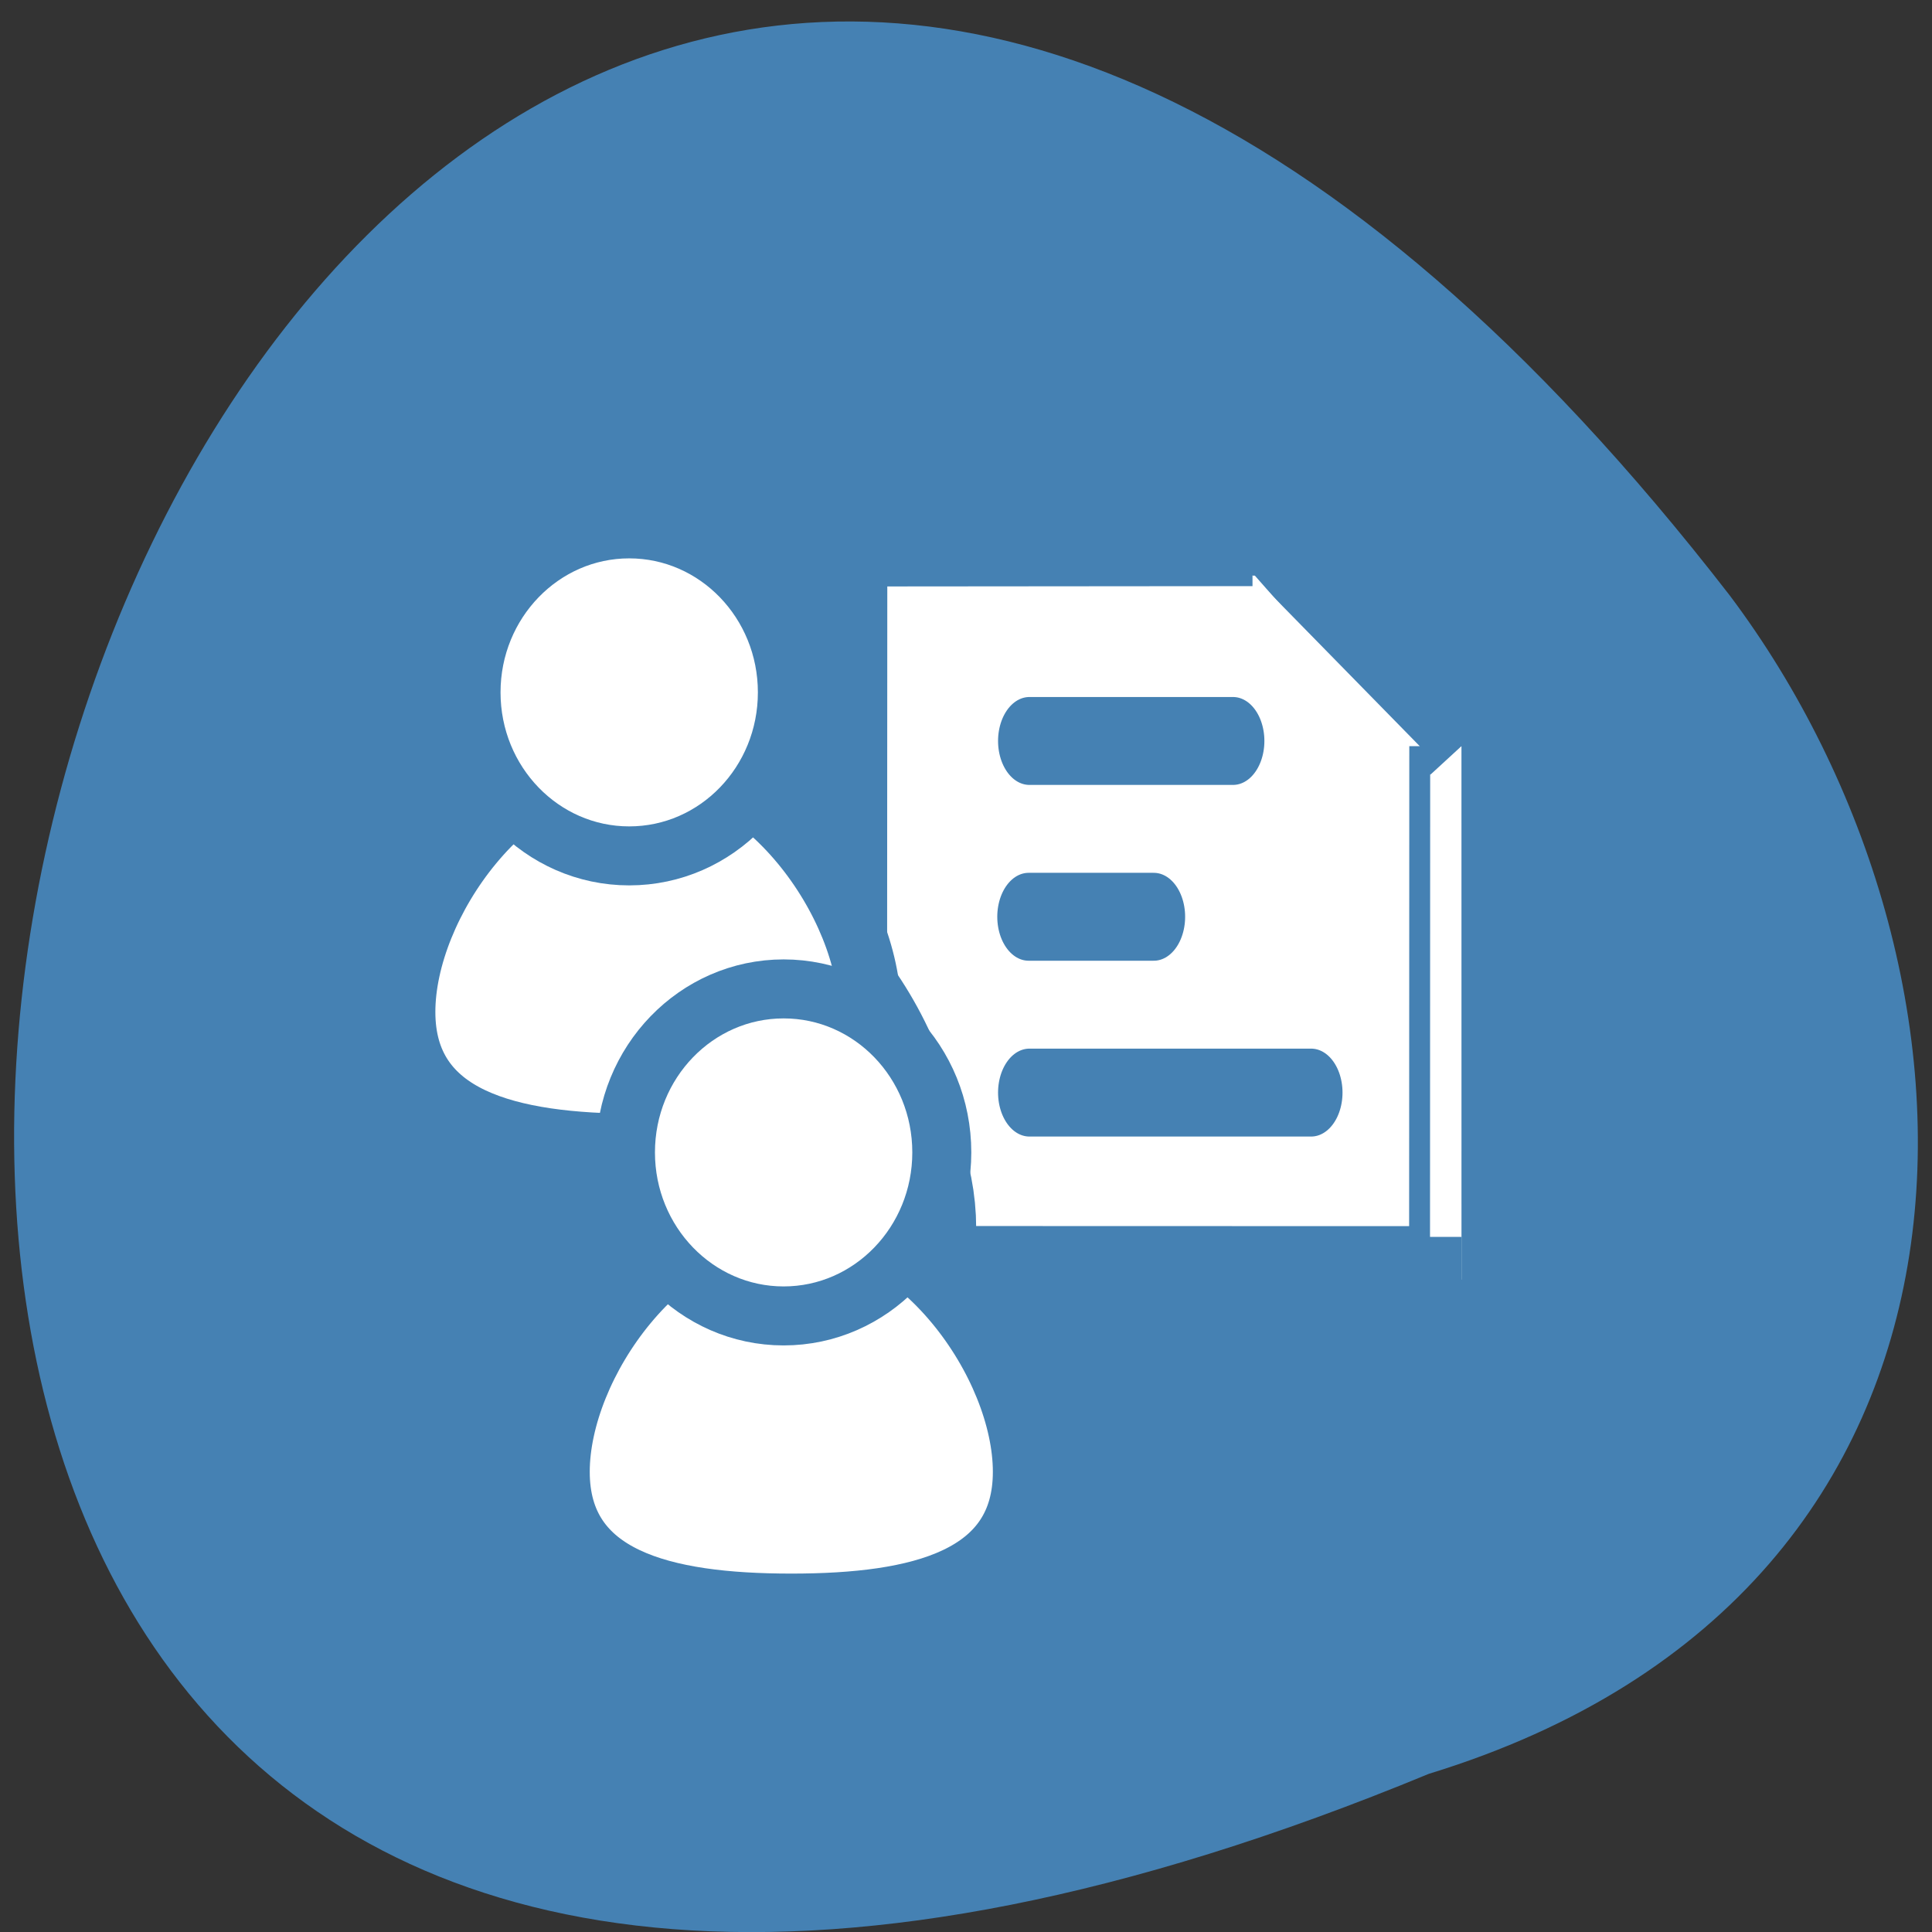 <svg xmlns="http://www.w3.org/2000/svg" viewBox="0 0 48 48"><rect x="0" y="0" width="48" height="48" fill="#333333" stroke="none"/><path d="m 35.5 44.07 c -60.859 25.16 -32.27 -80.64 7.48 -29.27 c 6.922 9.219 7.457 24.695 -7.48 29.27" fill="#4581b3"/><g stroke="#4581b3"><g fill="#fff" transform="matrix(0.519 0 0 0.53 16.07 10.06)"><g stroke-linejoin="round"><path d="m 38.996 41 h -29.998 v -34.998 h 20.999 l 8.998 9.995" stroke-width="12"/><path d="m 38.996 41 h -29.998 v -34.998 h 20.999 l 8.998 9.995" stroke-width="4"/></g><path d="m 37 15.997 l -0.008 23 l -25.995 -0.007 l 0.015 -30.98 l 17.982 -0.015"/></g><g fill="none" stroke-linecap="round" stroke-width="4" transform="matrix(0.389 0 0 0.546 19.741 9.673)"><path d="m 14.996 16 h 13.01"/><path d="m 14.946 24 h 7.998"/><path d="m 14.996 32 h 18"/></g><g fill="#fff"><g stroke-width="12.766" transform="matrix(0.363 0 0 0.37 21.371 -1.206)"><path d="m 0.022 81.74 c 0 6.847 -6.871 8.483 -15.336 8.483 c -8.454 0 -15.325 -1.635 -15.325 -8.483 c 0 -6.858 6.871 -16.354 15.325 -16.354 c 8.465 0 15.336 9.496 15.336 16.354"/><path d="m 0.646 81.935 c 0 7.248 -7.14 8.979 -15.939 8.979 c -8.799 0 -15.939 -1.73 -15.939 -8.979 c 0 -7.248 7.14 -17.282 15.939 -17.282 c 8.799 0 15.939 10.03 15.939 17.282"/></g><path d="m 38.443 23.948 c 0 5.434 -4.259 9.842 -9.513 9.842 c -5.254 0 -9.523 -4.408 -9.523 -9.842 c 0 -5.423 4.269 -9.832 9.523 -9.832 c 5.254 0 9.513 4.408 9.513 9.832" transform="matrix(0.381 0 0 0.381 4.635 12.03)" stroke-width="12.284"/><path d="m 38.438 23.948 c 0 5.438 -4.256 9.836 -9.515 9.836 c -5.249 0 -9.505 -4.398 -9.505 -9.836 c 0 -5.428 4.256 -9.836 9.505 -9.836 c 5.259 0 9.515 4.407 9.515 9.836" transform="matrix(0.413 0 0 0.413 3.684 11.28)" stroke-width="11.326"/><g stroke-width="12.766" transform="matrix(0.363 0 0 0.37 23.727 8.142)"><path d="m 0.021 81.74 c 0 6.847 -6.871 8.483 -15.325 8.483 c -8.465 0 -15.336 -1.635 -15.336 -8.483 c 0 -6.858 6.871 -16.354 15.336 -16.354 c 8.454 0 15.325 9.496 15.325 16.354"/><path d="m 0.645 81.933 c 0 7.248 -7.14 8.979 -15.939 8.979 c -8.799 0 -15.939 -1.73 -15.939 -8.979 c 0 -7.248 7.14 -17.282 15.939 -17.282 c 8.799 0 15.939 10.03 15.939 17.282"/></g><path d="m 38.442 23.957 c 0 5.423 -4.259 9.832 -9.513 9.832 c -5.254 0 -9.513 -4.408 -9.513 -9.832 c 0 -5.434 4.259 -9.842 9.513 -9.842 c 5.254 0 9.513 4.408 9.513 9.842" transform="matrix(0.381 0 0 0.381 6.991 21.376)" stroke-width="12.284"/><path d="m 38.437 23.956 c 0 5.428 -4.256 9.826 -9.505 9.826 c -5.259 0 -9.515 -4.398 -9.515 -9.826 c 0 -5.438 4.256 -9.836 9.515 -9.836 c 5.249 0 9.505 4.398 9.505 9.836" transform="matrix(0.413 0 0 0.413 6.04 20.628)" stroke-width="11.326"/><g transform="matrix(0.363 0 0 0.37 21.374 -5.175)"><path d="m 0.015 81.73 c 0 6.858 -6.86 8.493 -15.325 8.493 c -8.465 0 -15.325 -1.635 -15.325 -8.493 c 0 -6.847 6.86 -16.343 15.325 -16.343 c 8.465 0 15.325 9.496 15.325 16.343" stroke-width="2"/><path d="m 0.65 81.935 c 0 7.248 -7.14 8.979 -15.939 8.979 c -8.799 0 -15.939 -1.73 -15.939 -8.979 c 0 -7.248 7.14 -17.282 15.939 -17.282 c 8.799 0 15.939 10.03 15.939 17.282" stroke-width="4.288"/></g><path d="m 38.437 23.949 c 0 5.434 -4.259 9.842 -9.513 9.842 c -5.254 0 -9.513 -4.408 -9.513 -9.842 c 0 -5.434 4.259 -9.832 9.513 -9.832 c 5.254 0 9.513 4.398 9.513 9.832" transform="matrix(0.381 0 0 0.381 4.638 8.06)" stroke-width="3.581"/><path d="m 38.441 23.949 c 0 5.438 -4.256 9.836 -9.515 9.836 c -5.249 0 -9.515 -4.398 -9.515 -9.836 c 0 -5.428 4.266 -9.836 9.515 -9.836 c 5.259 0 9.515 4.407 9.515 9.836" transform="matrix(0.413 0 0 0.413 3.686 7.311)" stroke-width="3.549"/><g transform="matrix(0.363 0 0 0.37 25.21 6.252)"><path d="m 0.024 81.74 c 0 6.858 -6.871 8.493 -15.336 8.493 c -8.454 0 -15.325 -1.635 -15.325 -8.493 c 0 -6.858 6.871 -16.343 15.325 -16.343 c 8.465 0 15.336 9.485 15.336 16.343" stroke-width="2"/><path d="m 0.649 81.931 c 0 7.248 -7.14 8.979 -15.939 8.979 c -8.799 0 -15.939 -1.73 -15.939 -8.979 c 0 -7.248 7.14 -17.282 15.939 -17.282 c 8.799 0 15.939 10.03 15.939 17.282" stroke-width="4.288"/></g><path d="m 38.445 23.955 c 0 5.423 -4.269 9.832 -9.523 9.832 c -5.254 0 -9.513 -4.408 -9.513 -9.832 c 0 -5.434 4.259 -9.842 9.513 -9.842 c 5.254 0 9.523 4.408 9.523 9.842" transform="matrix(0.381 0 0 0.381 8.475 19.486)" stroke-width="3.581"/><path d="m 38.44 23.955 c 0 5.428 -4.256 9.836 -9.515 9.836 c -5.249 0 -9.515 -4.407 -9.515 -9.836 c 0 -5.438 4.266 -9.836 9.515 -9.836 c 5.259 0 9.515 4.398 9.515 9.836" transform="matrix(0.413 0 0 0.413 7.523 18.738)" stroke-width="3.549"/></g></g></svg>